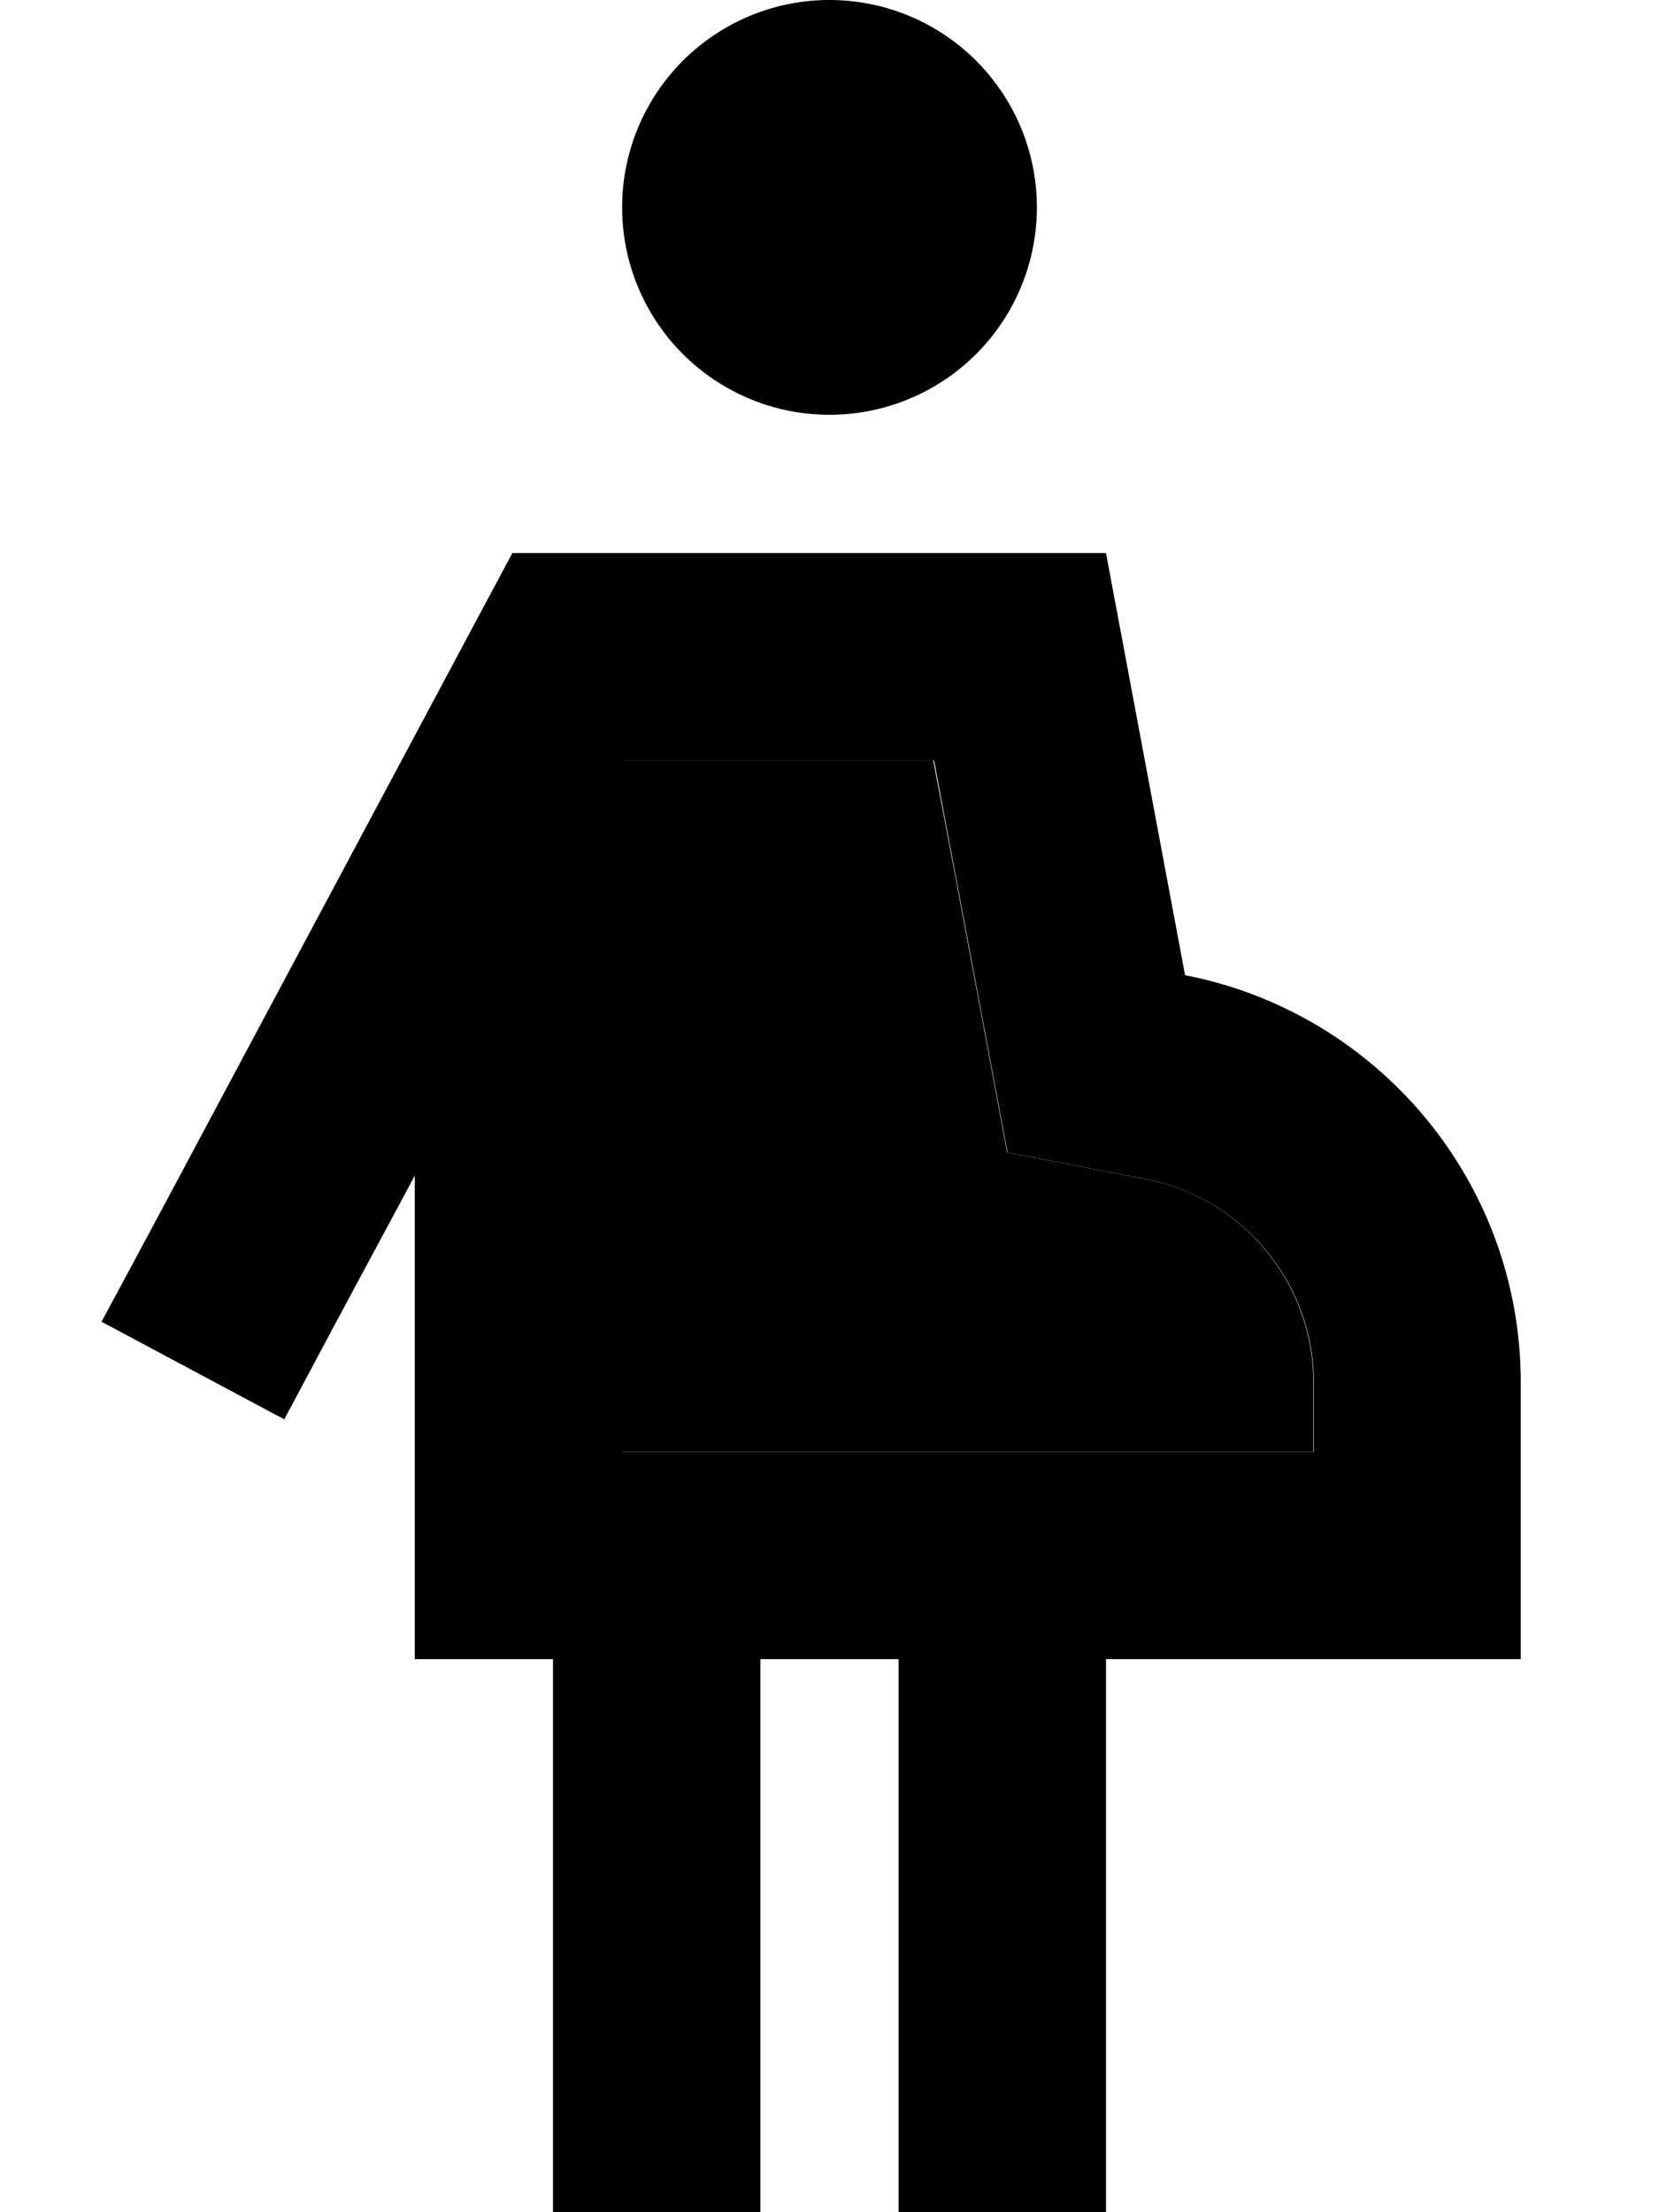 <svg xmlns="http://www.w3.org/2000/svg" viewBox="0 0 384 512"><path class="pr-icon-duotone-secondary" d="M144 176l0 6.2c0 51.3 0 102.5 0 153.8l48 0 112 0 0-16c0-23.3-16.7-42.9-38.8-47.1l-32.1-6.2-6-32.1c-3.7-19.5-7.3-39.1-11.1-58.6l-24 0-16 0-28.7 0-3.3 0z"/><path class="pr-icon-duotone-primary" d="M240 48a48 48 0 1 0 -96 0 48 48 0 1 0 96 0zM96 384l32 0 0 104 0 24 48 0 0-24 0-104 16 0 16 0 0 104 0 24 48 0 0-24 0-104 48 0 48 0 0-48 0-16c0-46.8-33.4-85.7-77.7-94.3L256 128l-40 0-24 0-43.4 0-15.6 0-14.4 0-6.8 12.7-76.9 144L23.5 305.9l42.3 22.6 11.3-21.2L96 272.1 96 336l0 48zM216 176l.2 0 11 58.6 6 32.1 32.1 6.2c22.1 4.3 38.8 23.8 38.8 47.1l0 16-112 0-48 0 0-153.8s0 0 0 0l0-6.2 3.3 0 28.7 0 16 0 24 0z"/></svg>